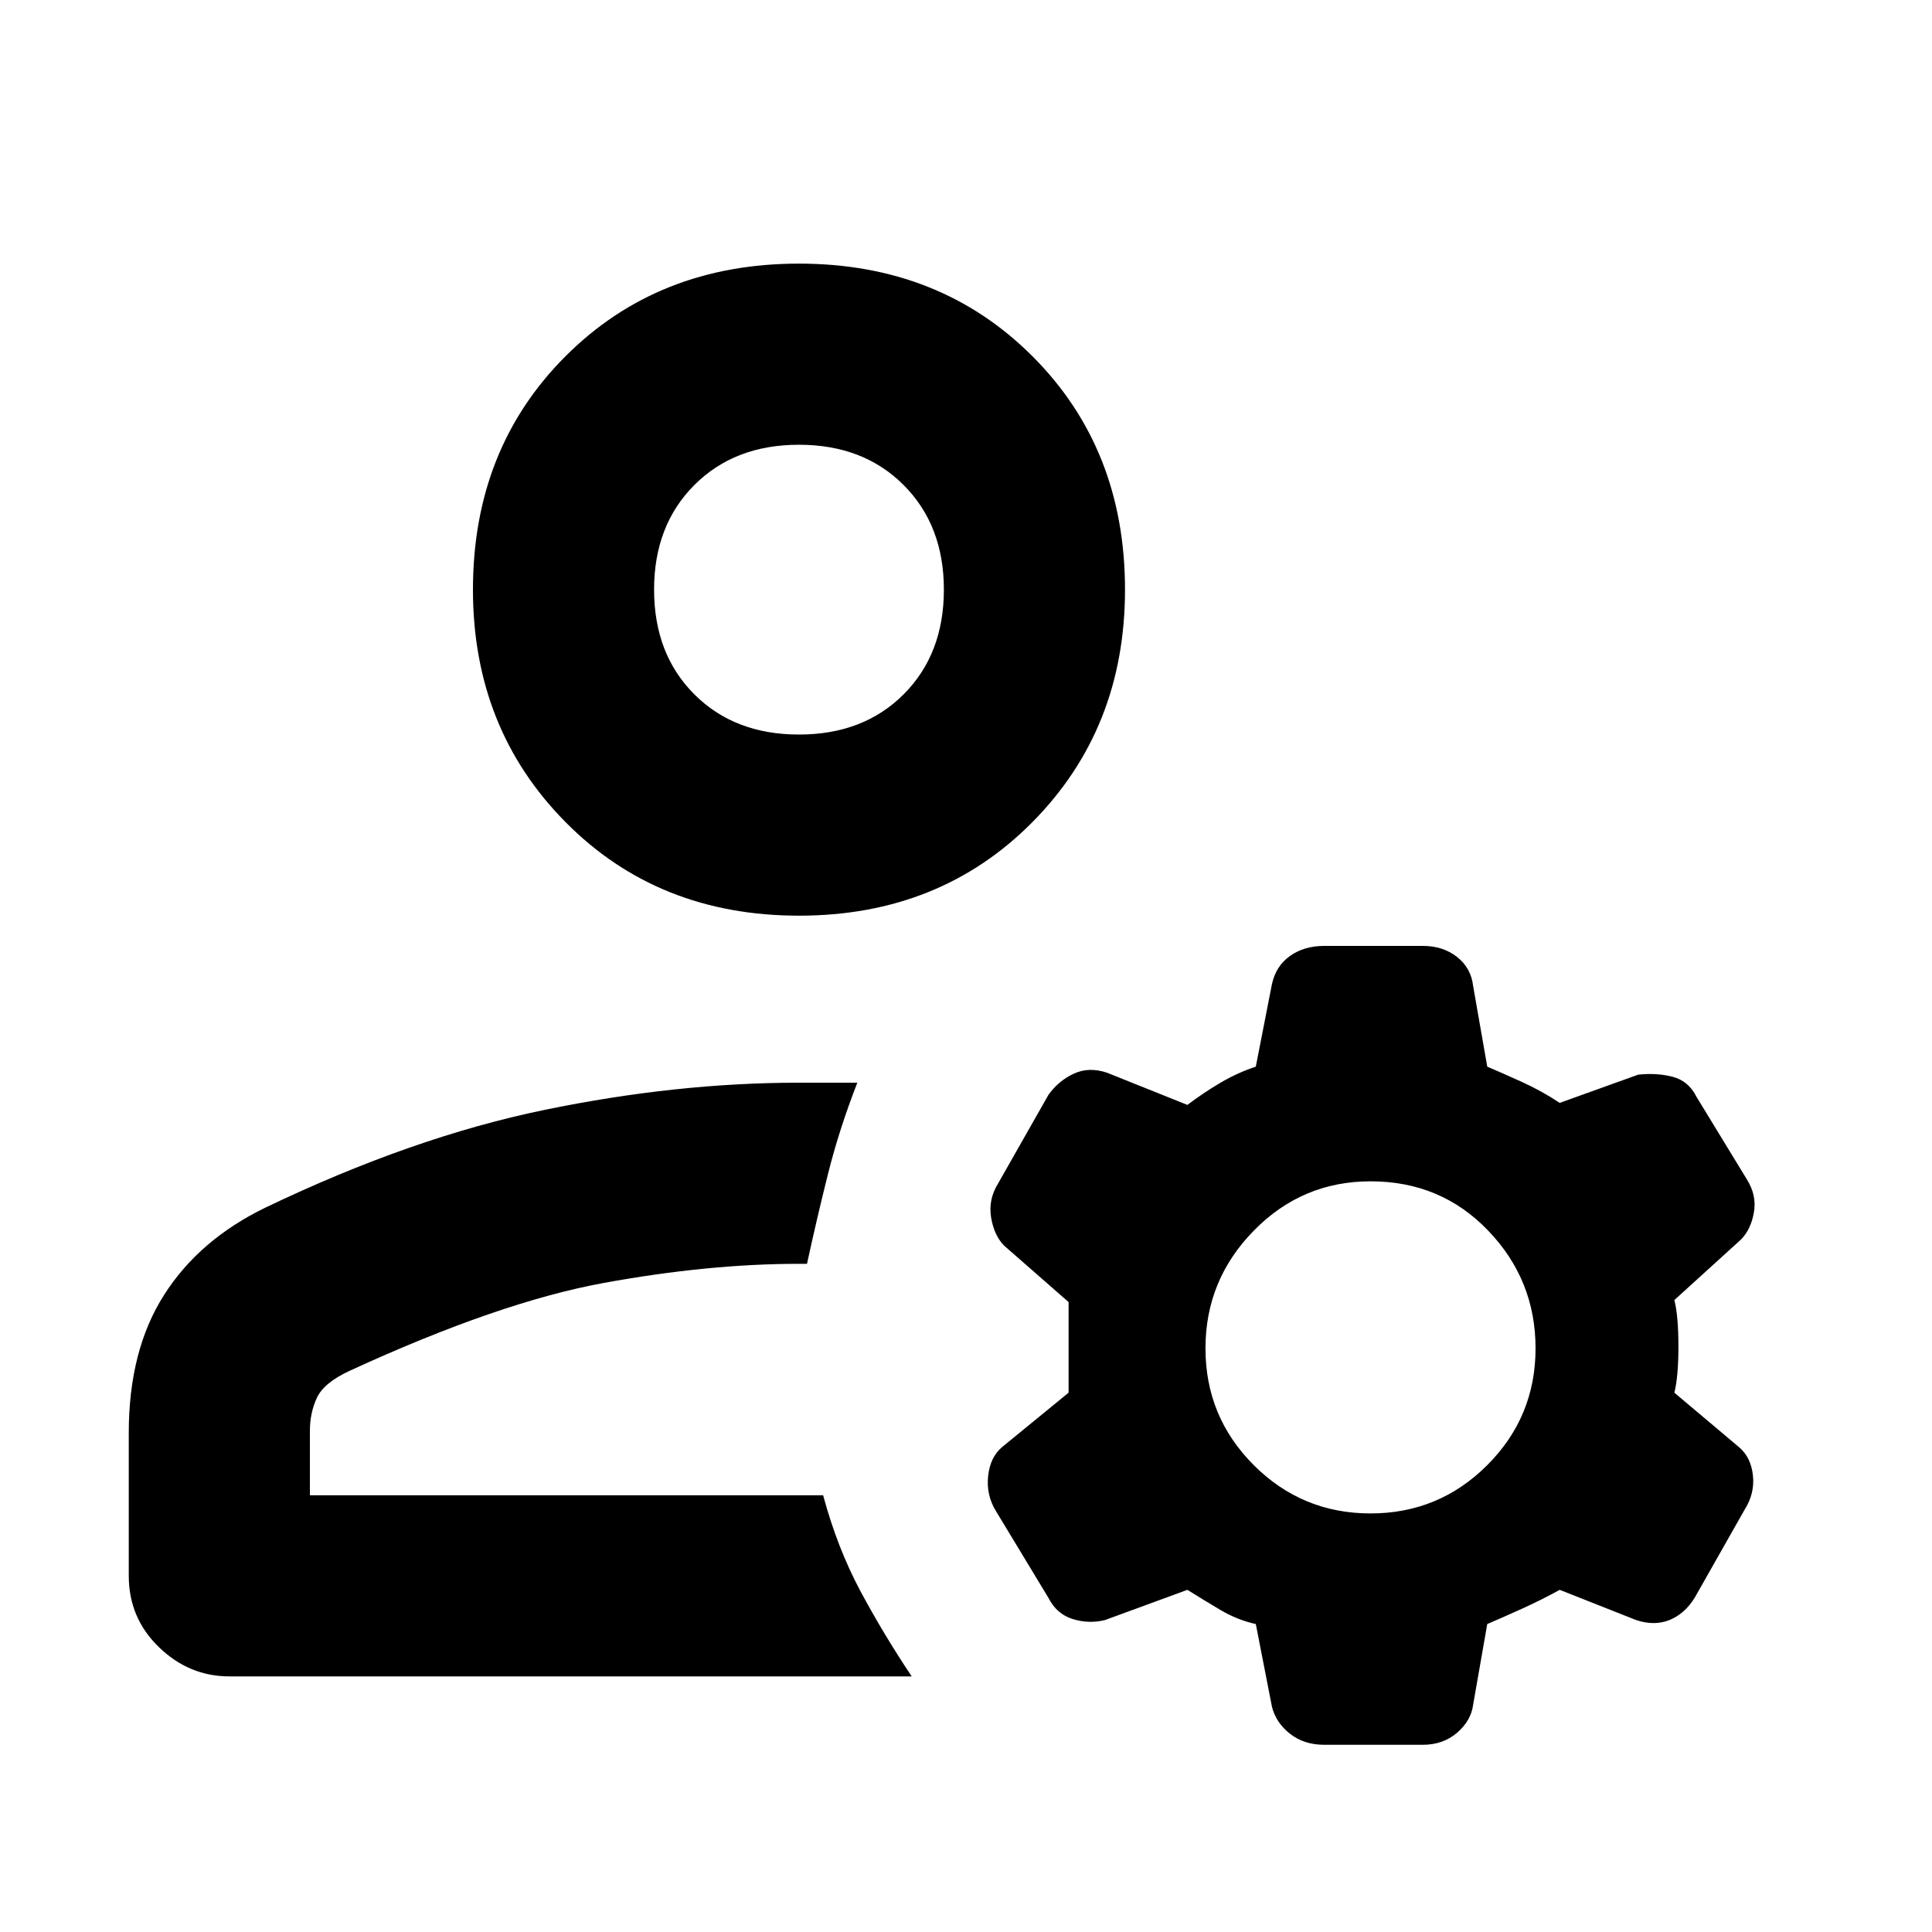 <svg xmlns="http://www.w3.org/2000/svg" height="20" width="20"><path d="M8.271 9.479q-1.459 0-2.417-.969-.958-.968-.958-2.406 0-1.458.958-2.416.958-.959 2.417-.959 1.458 0 2.417.959.958.958.958 2.416 0 1.438-.958 2.406-.959.969-2.417.969Zm-5.896 7.875q-.417 0-.729-.302-.313-.302-.313-.74v-1.479q0-.854.365-1.427.364-.573 1.052-.906 1.521-.729 2.885-1.01 1.365-.282 2.636-.282h.604q-.187.48-.302.938-.115.458-.219.937h-.083q-.938 0-2.021.198t-2.625.907q-.271.124-.344.281-.073.156-.073.343v.667h5.313q.146.542.385.99.24.448.532.885Zm5.896-9.75q.667 0 1.083-.416.417-.417.417-1.084 0-.666-.417-1.083-.416-.417-1.083-.417t-1.083.417q-.417.417-.417 1.083 0 .667.417 1.084.416.416 1.083.416Zm0-1.5Zm.25 9.375Zm5.667.188q.708 0 1.208-.5t.5-1.209q0-.708-.49-1.218-.489-.511-1.218-.511-.709 0-1.209.511-.5.51-.5 1.218 0 .709.5 1.209.5.5 1.209.5ZM13 16.812q-.188-.041-.365-.145-.177-.105-.343-.209l-.854.313q-.167.041-.334-.011-.166-.052-.25-.218l-.542-.896q-.104-.167-.083-.365.021-.198.146-.302l.687-.562v-.938l-.666-.583q-.104-.104-.136-.292-.031-.187.073-.354l.521-.917q.104-.145.261-.218.156-.073.343-.011l.834.334q.166-.126.343-.23.177-.104.365-.166l.167-.854q.041-.188.187-.292.146-.104.354-.104h1.021q.209 0 .354.114.146.115.167.302l.146.834q.146.062.354.156t.396.219l.812-.292q.188-.021.354.021.167.042.25.208l.521.854q.105.167.073.344-.031.177-.135.281l-.688.625q.042.167.042.48 0 .312-.042.479l.667.562q.125.104.146.292.021.187-.084.354l-.52.917q-.104.166-.261.229-.156.062-.343 0l-.792-.313q-.188.104-.396.198-.208.094-.354.156l-.146.834q-.021.166-.167.292-.145.124-.354.124h-1.021q-.208 0-.354-.114-.146-.115-.187-.281Z"/></svg>